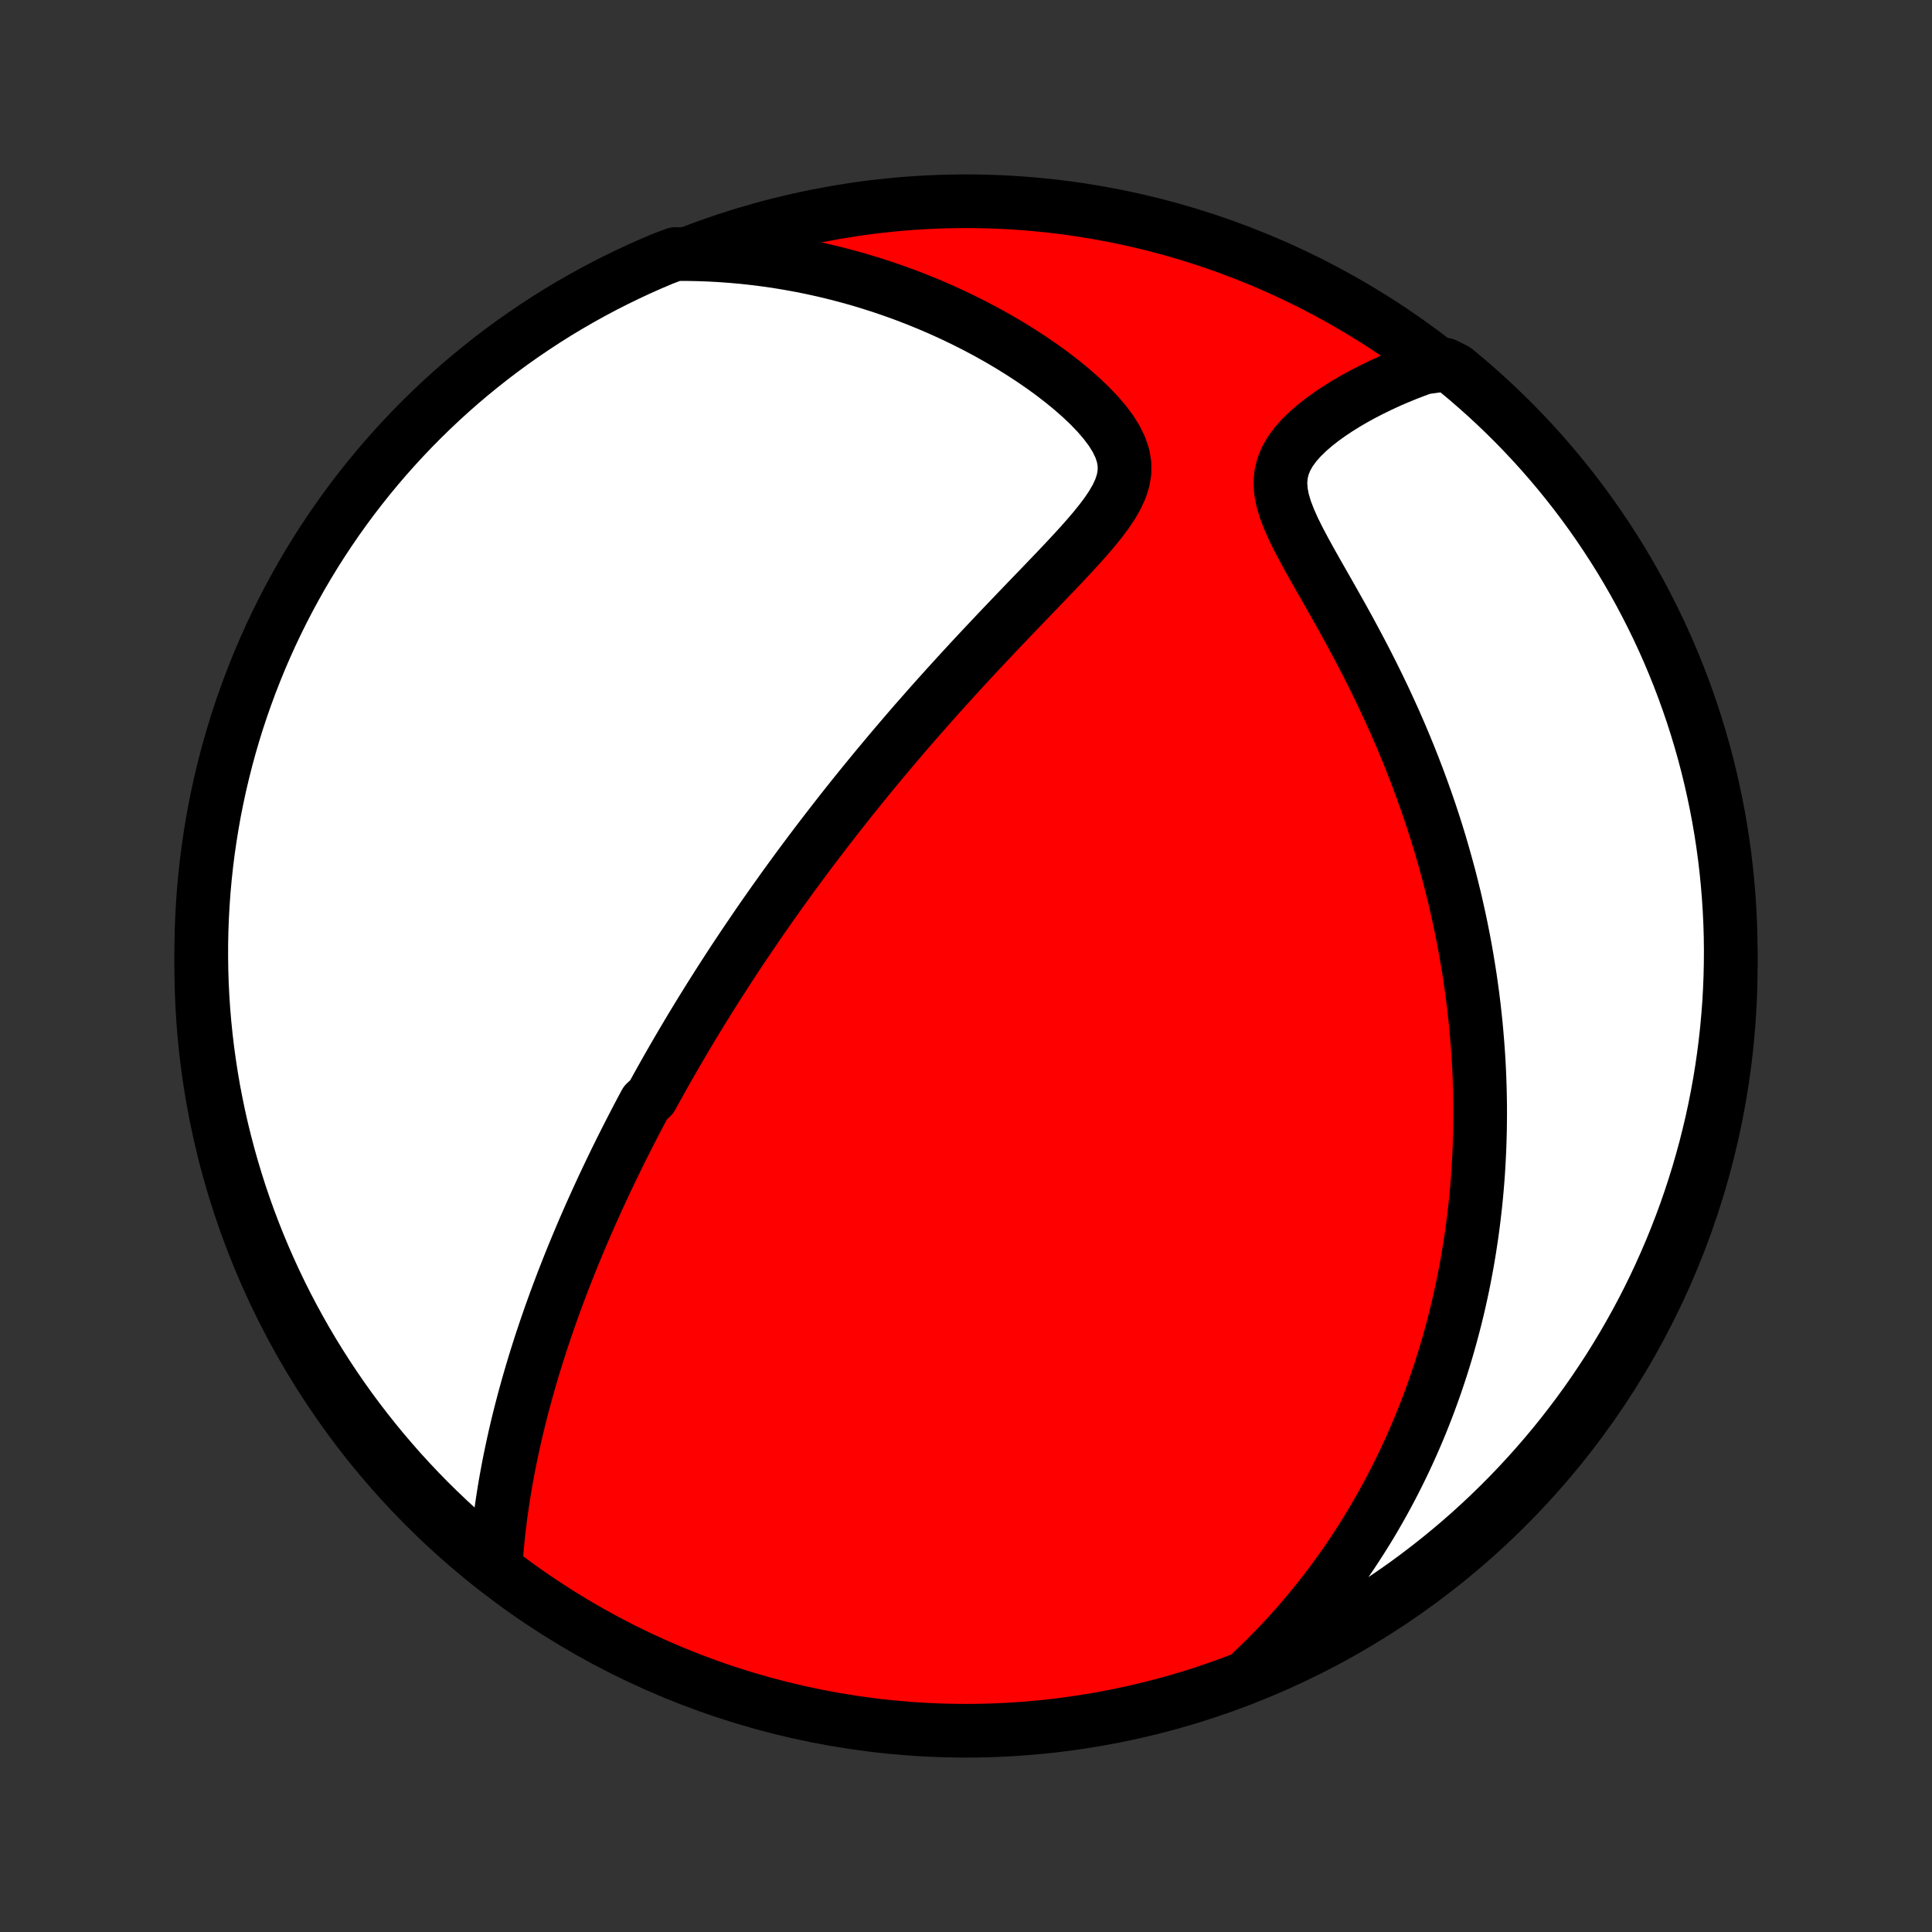 <?xml version="1.0" encoding="utf-8" standalone="no"?>
<!DOCTYPE svg PUBLIC "-//W3C//DTD SVG 1.1//EN"
  "http://www.w3.org/Graphics/SVG/1.1/DTD/svg11.dtd">
<!-- Created with matplotlib (http://matplotlib.org/) -->
<svg height="72pt" version="1.1" viewBox="0 0 72 72" width="72pt" xmlns="http://www.w3.org/2000/svg" xmlns:xlink="http://www.w3.org/1999/xlink">
 <rect x="0" y="0" width="72" height="72" fill="#333333" stroke="none"/>
 <defs>
  <style type="text/css">
*{stroke-linecap:butt;stroke-linejoin:round;}
  </style>
 </defs>
 <g id="figure_1">
  <g id="patch_1">
   <path d="
M0 72
L72 72
L72 0
L0 0
z
" style="fill:none;"/>
  </g>
  <g id="axes_1">
   <g id="PatchCollection_1">
    <defs>
     <path d="
M36 -7.5
C43.558 -7.5 50.808 -10.503 56.153 -15.848
C61.497 -21.192 64.5 -28.442 64.5 -36
C64.5 -43.558 61.497 -50.808 56.153 -56.153
C50.808 -61.497 43.558 -64.5 36 -64.5
C28.442 -64.5 21.192 -61.497 15.848 -56.153
C10.503 -50.808 7.5 -43.558 7.5 -36
C7.5 -28.442 10.503 -21.192 15.848 -15.848
C21.192 -10.503 28.442 -7.5 36 -7.5
z
" id="C0_0_a811fe30f3"/>
     <path d="
M18.471 -13.704
L18.496 -14.041
L18.526 -14.376
L18.559 -14.709
L18.595 -15.041
L18.636 -15.37
L18.679 -15.697
L18.726 -16.021
L18.776 -16.343
L18.829 -16.663
L18.885 -16.979
L18.944 -17.294
L19.005 -17.605
L19.069 -17.913
L19.135 -18.219
L19.203 -18.522
L19.273 -18.822
L19.346 -19.12
L19.42 -19.414
L19.496 -19.706
L19.574 -19.995
L19.653 -20.281
L19.734 -20.564
L19.816 -20.845
L19.899 -21.123
L19.984 -21.398
L20.07 -21.671
L20.157 -21.942
L20.246 -22.209
L20.335 -22.475
L20.426 -22.738
L20.517 -22.999
L20.609 -23.257
L20.702 -23.513
L20.796 -23.767
L20.891 -24.019
L20.986 -24.269
L21.083 -24.517
L21.18 -24.763
L21.277 -25.007
L21.376 -25.25
L21.475 -25.49
L21.575 -25.729
L21.675 -25.967
L21.776 -26.203
L21.878 -26.437
L21.98 -26.67
L22.083 -26.901
L22.187 -27.131
L22.291 -27.36
L22.396 -27.588
L22.501 -27.815
L22.608 -28.041
L22.714 -28.265
L22.822 -28.489
L22.93 -28.712
L23.039 -28.934
L23.148 -29.155
L23.259 -29.375
L23.37 -29.595
L23.482 -29.815
L23.594 -30.033
L23.708 -30.252
L23.822 -30.47
L23.937 -30.687
L24.053 -30.904
L24.287 -31.121
L24.406 -31.338
L24.525 -31.555
L24.646 -31.771
L24.767 -31.988
L24.89 -32.204
L25.014 -32.421
L25.139 -32.638
L25.265 -32.855
L25.392 -33.072
L25.52 -33.289
L25.65 -33.507
L25.781 -33.726
L25.913 -33.944
L26.047 -34.164
L26.182 -34.384
L26.319 -34.604
L26.457 -34.826
L26.597 -35.048
L26.738 -35.27
L26.881 -35.494
L27.026 -35.719
L27.172 -35.944
L27.32 -36.171
L27.47 -36.398
L27.622 -36.627
L27.776 -36.857
L27.933 -37.088
L28.091 -37.321
L28.251 -37.555
L28.413 -37.79
L28.578 -38.026
L28.745 -38.264
L28.915 -38.504
L29.087 -38.745
L29.261 -38.988
L29.438 -39.232
L29.618 -39.478
L29.8 -39.726
L29.986 -39.976
L30.174 -40.228
L30.365 -40.481
L30.559 -40.736
L30.756 -40.993
L30.956 -41.252
L31.159 -41.513
L31.365 -41.776
L31.575 -42.041
L31.788 -42.309
L32.005 -42.578
L32.225 -42.849
L32.448 -43.122
L32.675 -43.397
L32.906 -43.674
L33.14 -43.953
L33.378 -44.235
L33.619 -44.518
L33.864 -44.803
L34.113 -45.09
L34.366 -45.378
L34.622 -45.669
L34.882 -45.961
L35.145 -46.254
L35.412 -46.549
L35.682 -46.846
L35.956 -47.144
L36.232 -47.443
L36.512 -47.743
L36.795 -48.044
L37.08 -48.346
L37.367 -48.649
L37.657 -48.952
L37.947 -49.256
L38.24 -49.56
L38.532 -49.864
L38.825 -50.167
L39.116 -50.471
L39.406 -50.774
L39.693 -51.077
L39.975 -51.38
L40.251 -51.681
L40.519 -51.983
L40.776 -52.283
L41.018 -52.583
L41.243 -52.883
L41.444 -53.183
L41.617 -53.484
L41.756 -53.785
L41.854 -54.088
L41.906 -54.393
L41.907 -54.701
L41.856 -55.011
L41.752 -55.324
L41.599 -55.639
L41.403 -55.954
L41.166 -56.269
L40.897 -56.582
L40.599 -56.892
L40.277 -57.197
L39.935 -57.497
L39.576 -57.791
L39.203 -58.078
L38.818 -58.357
L38.422 -58.628
L38.018 -58.891
L37.607 -59.145
L37.19 -59.39
L36.767 -59.626
L36.34 -59.852
L35.91 -60.069
L35.477 -60.276
L35.042 -60.474
L34.605 -60.662
L34.167 -60.84
L33.729 -61.009
L33.29 -61.168
L32.851 -61.318
L32.413 -61.458
L31.975 -61.59
L31.538 -61.711
L31.103 -61.824
L30.669 -61.928
L30.236 -62.023
L29.806 -62.109
L29.377 -62.187
L28.951 -62.257
L28.527 -62.318
L28.105 -62.371
L27.686 -62.417
L27.27 -62.454
L26.856 -62.484
L26.445 -62.507
L26.037 -62.522
L25.632 -62.53
L25.165 -62.532
L24.707 -62.36
L24.252 -62.167
L23.8 -61.966
L23.353 -61.757
L22.909 -61.54
L22.469 -61.316
L22.033 -61.083
L21.602 -60.843
L21.175 -60.596
L20.752 -60.341
L20.334 -60.078
L19.921 -59.808
L19.513 -59.531
L19.11 -59.247
L18.712 -58.956
L18.319 -58.658
L17.932 -58.352
L17.55 -58.041
L17.173 -57.722
L16.803 -57.397
L16.438 -57.065
L16.079 -56.726
L15.727 -56.382
L15.38 -56.031
L15.04 -55.674
L14.706 -55.311
L14.379 -54.943
L14.058 -54.568
L13.744 -54.188
L13.437 -53.802
L13.136 -53.411
L12.843 -53.015
L12.556 -52.613
L12.277 -52.206
L12.005 -51.795
L11.74 -51.378
L11.483 -50.957
L11.233 -50.532
L10.991 -50.101
L10.756 -49.667
L10.529 -49.228
L10.31 -48.786
L10.098 -48.339
L9.895 -47.889
L9.699 -47.435
L9.512 -46.978
L9.332 -46.517
L9.161 -46.053
L8.997 -45.586
L8.842 -45.117
L8.696 -44.644
L8.557 -44.169
L8.427 -43.691
L8.306 -43.211
L8.192 -42.728
L8.088 -42.244
L7.991 -41.758
L7.904 -41.27
L7.825 -40.78
L7.754 -40.289
L7.692 -39.797
L7.639 -39.303
L7.594 -38.809
L7.558 -38.313
L7.531 -37.817
L7.512 -37.321
L7.502 -36.823
L7.501 -36.326
L7.508 -35.829
L7.524 -35.331
L7.549 -34.834
L7.582 -34.337
L7.624 -33.841
L7.675 -33.346
L7.734 -32.851
L7.802 -32.357
L7.878 -31.864
L7.963 -31.372
L8.057 -30.882
L8.159 -30.394
L8.269 -29.907
L8.389 -29.422
L8.516 -28.939
L8.652 -28.458
L8.796 -27.98
L8.948 -27.504
L9.109 -27.03
L9.278 -26.559
L9.455 -26.092
L9.64 -25.627
L9.833 -25.165
L10.034 -24.707
L10.243 -24.252
L10.46 -23.8
L10.684 -23.353
L10.917 -22.909
L11.157 -22.469
L11.404 -22.033
L11.659 -21.602
L11.922 -21.175
L12.192 -20.752
L12.469 -20.334
L12.753 -19.921
L13.044 -19.513
L13.342 -19.11
L13.648 -18.712
L13.96 -18.319
L14.278 -17.932
L14.604 -17.55
L14.935 -17.173
L15.274 -16.803
L15.618 -16.438
L15.969 -16.079
L16.326 -15.727
L16.689 -15.38
L17.057 -15.04
L17.432 -14.706
L17.812 -14.379
z
" id="C0_1_ac2a8e9fab"/>
     <path d="
M46.673 -9.714
L46.959 -9.987
L47.236 -10.261
L47.506 -10.535
L47.768 -10.809
L48.022 -11.084
L48.269 -11.359
L48.509 -11.633
L48.742 -11.908
L48.968 -12.183
L49.187 -12.457
L49.401 -12.731
L49.608 -13.005
L49.81 -13.278
L50.005 -13.551
L50.196 -13.824
L50.381 -14.096
L50.56 -14.368
L50.735 -14.64
L50.905 -14.911
L51.07 -15.181
L51.23 -15.451
L51.386 -15.721
L51.538 -15.991
L51.685 -16.26
L51.828 -16.528
L51.967 -16.797
L52.102 -17.065
L52.234 -17.333
L52.362 -17.6
L52.486 -17.868
L52.607 -18.135
L52.724 -18.402
L52.838 -18.669
L52.949 -18.936
L53.056 -19.203
L53.161 -19.47
L53.262 -19.737
L53.36 -20.005
L53.456 -20.272
L53.548 -20.54
L53.638 -20.808
L53.725 -21.076
L53.809 -21.345
L53.891 -21.614
L53.969 -21.883
L54.045 -22.154
L54.119 -22.424
L54.19 -22.696
L54.259 -22.968
L54.325 -23.241
L54.388 -23.515
L54.449 -23.79
L54.508 -24.065
L54.564 -24.342
L54.617 -24.62
L54.669 -24.899
L54.717 -25.179
L54.764 -25.461
L54.807 -25.744
L54.849 -26.028
L54.888 -26.314
L54.924 -26.601
L54.958 -26.89
L54.99 -27.181
L55.019 -27.473
L55.045 -27.767
L55.069 -28.064
L55.09 -28.362
L55.108 -28.662
L55.124 -28.965
L55.137 -29.269
L55.147 -29.576
L55.155 -29.885
L55.159 -30.197
L55.161 -30.511
L55.16 -30.827
L55.155 -31.146
L55.148 -31.468
L55.137 -31.793
L55.123 -32.12
L55.106 -32.45
L55.085 -32.783
L55.06 -33.12
L55.032 -33.459
L55.001 -33.801
L54.965 -34.147
L54.926 -34.496
L54.883 -34.848
L54.835 -35.203
L54.784 -35.562
L54.727 -35.923
L54.667 -36.289
L54.602 -36.658
L54.532 -37.03
L54.458 -37.406
L54.378 -37.785
L54.293 -38.167
L54.204 -38.553
L54.108 -38.943
L54.008 -39.336
L53.901 -39.732
L53.789 -40.131
L53.672 -40.534
L53.548 -40.94
L53.418 -41.348
L53.282 -41.76
L53.139 -42.174
L52.99 -42.591
L52.835 -43.011
L52.673 -43.433
L52.505 -43.857
L52.33 -44.282
L52.149 -44.71
L51.961 -45.139
L51.766 -45.569
L51.566 -46
L51.359 -46.431
L51.146 -46.863
L50.928 -47.294
L50.704 -47.725
L50.476 -48.154
L50.244 -48.583
L50.009 -49.009
L49.771 -49.432
L49.533 -49.853
L49.296 -50.269
L49.061 -50.681
L48.832 -51.088
L48.612 -51.488
L48.404 -51.881
L48.212 -52.266
L48.044 -52.642
L47.904 -53.006
L47.799 -53.358
L47.735 -53.697
L47.716 -54.023
L47.743 -54.333
L47.817 -54.63
L47.934 -54.913
L48.09 -55.182
L48.28 -55.44
L48.498 -55.686
L48.74 -55.922
L49 -56.147
L49.275 -56.363
L49.563 -56.57
L49.86 -56.768
L50.165 -56.958
L50.476 -57.139
L50.792 -57.312
L51.111 -57.476
L51.432 -57.633
L51.756 -57.782
L52.08 -57.923
L52.405 -58.056
L52.73 -58.182
L53.054 -58.3
L53.855 -58.41
L54.24 -58.214
L54.619 -57.899
L54.993 -57.577
L55.361 -57.249
L55.723 -56.914
L56.079 -56.573
L56.429 -56.226
L56.773 -55.872
L57.11 -55.513
L57.441 -55.147
L57.765 -54.776
L58.083 -54.399
L58.394 -54.016
L58.699 -53.628
L58.996 -53.234
L59.286 -52.836
L59.569 -52.432
L59.845 -52.023
L60.114 -51.609
L60.376 -51.191
L60.63 -50.767
L60.876 -50.34
L61.115 -49.908
L61.346 -49.471
L61.57 -49.031
L61.786 -48.587
L61.994 -48.139
L62.194 -47.687
L62.386 -47.231
L62.57 -46.772
L62.746 -46.31
L62.913 -45.845
L63.073 -45.377
L63.224 -44.906
L63.367 -44.432
L63.502 -43.955
L63.628 -43.477
L63.746 -42.995
L63.855 -42.512
L63.956 -42.027
L64.049 -41.54
L64.133 -41.051
L64.208 -40.561
L64.275 -40.069
L64.333 -39.576
L64.382 -39.082
L64.423 -38.587
L64.455 -38.092
L64.479 -37.595
L64.494 -37.098
L64.5 -36.601
L64.497 -36.104
L64.486 -35.606
L64.466 -35.109
L64.438 -34.612
L64.4 -34.115
L64.355 -33.619
L64.3 -33.124
L64.237 -32.63
L64.165 -32.136
L64.085 -31.644
L63.996 -31.153
L63.899 -30.664
L63.793 -30.176
L63.678 -29.69
L63.556 -29.206
L63.424 -28.724
L63.285 -28.244
L63.137 -27.767
L62.981 -27.292
L62.817 -26.82
L62.644 -26.35
L62.463 -25.884
L62.275 -25.42
L62.078 -24.96
L61.873 -24.503
L61.661 -24.049
L61.441 -23.6
L61.213 -23.154
L60.977 -22.712
L60.733 -22.274
L60.483 -21.84
L60.224 -21.41
L59.959 -20.985
L59.685 -20.565
L59.405 -20.149
L59.118 -19.738
L58.823 -19.332
L58.522 -18.931
L58.214 -18.535
L57.899 -18.145
L57.577 -17.76
L57.249 -17.381
L56.914 -17.007
L56.573 -16.639
L56.226 -16.277
L55.872 -15.921
L55.513 -15.571
L55.147 -15.227
L54.776 -14.89
L54.399 -14.559
L54.016 -14.235
L53.628 -13.917
L53.234 -13.606
L52.836 -13.302
L52.432 -13.004
L52.023 -12.714
L51.609 -12.431
L51.191 -12.155
L50.767 -11.886
L50.34 -11.624
L49.908 -11.37
L49.471 -11.124
L49.031 -10.885
L48.587 -10.654
L48.139 -10.43
L47.687 -10.214
L47.231 -10.006
z
" id="C0_2_b27c4ef1ad"/>
    </defs>
    <g clip-path="url(#p1bffca34e9)">
     <use style="fill:#ff0000;stroke:#000000;stroke-width:2.0;" x="0.0" xlink:href="#C0_0_a811fe30f3" y="72.0"/>
    </g>
    <g clip-path="url(#p1bffca34e9)">
     <use style="fill:#ffffff;stroke:#000000;stroke-width:2.0;" x="0.0" xlink:href="#C0_1_ac2a8e9fab" y="72.0"/>
    </g>
    <g clip-path="url(#p1bffca34e9)">
     <use style="fill:#ffffff;stroke:#000000;stroke-width:2.0;" x="0.0" xlink:href="#C0_2_b27c4ef1ad" y="72.0"/>
    </g>
   </g>
  </g>
 </g>
 <defs>
  <clipPath id="p1bffca34e9">
   <rect height="72.0" width="72.0" x="0.0" y="0.0"/>
  </clipPath>
 </defs>
</svg>
